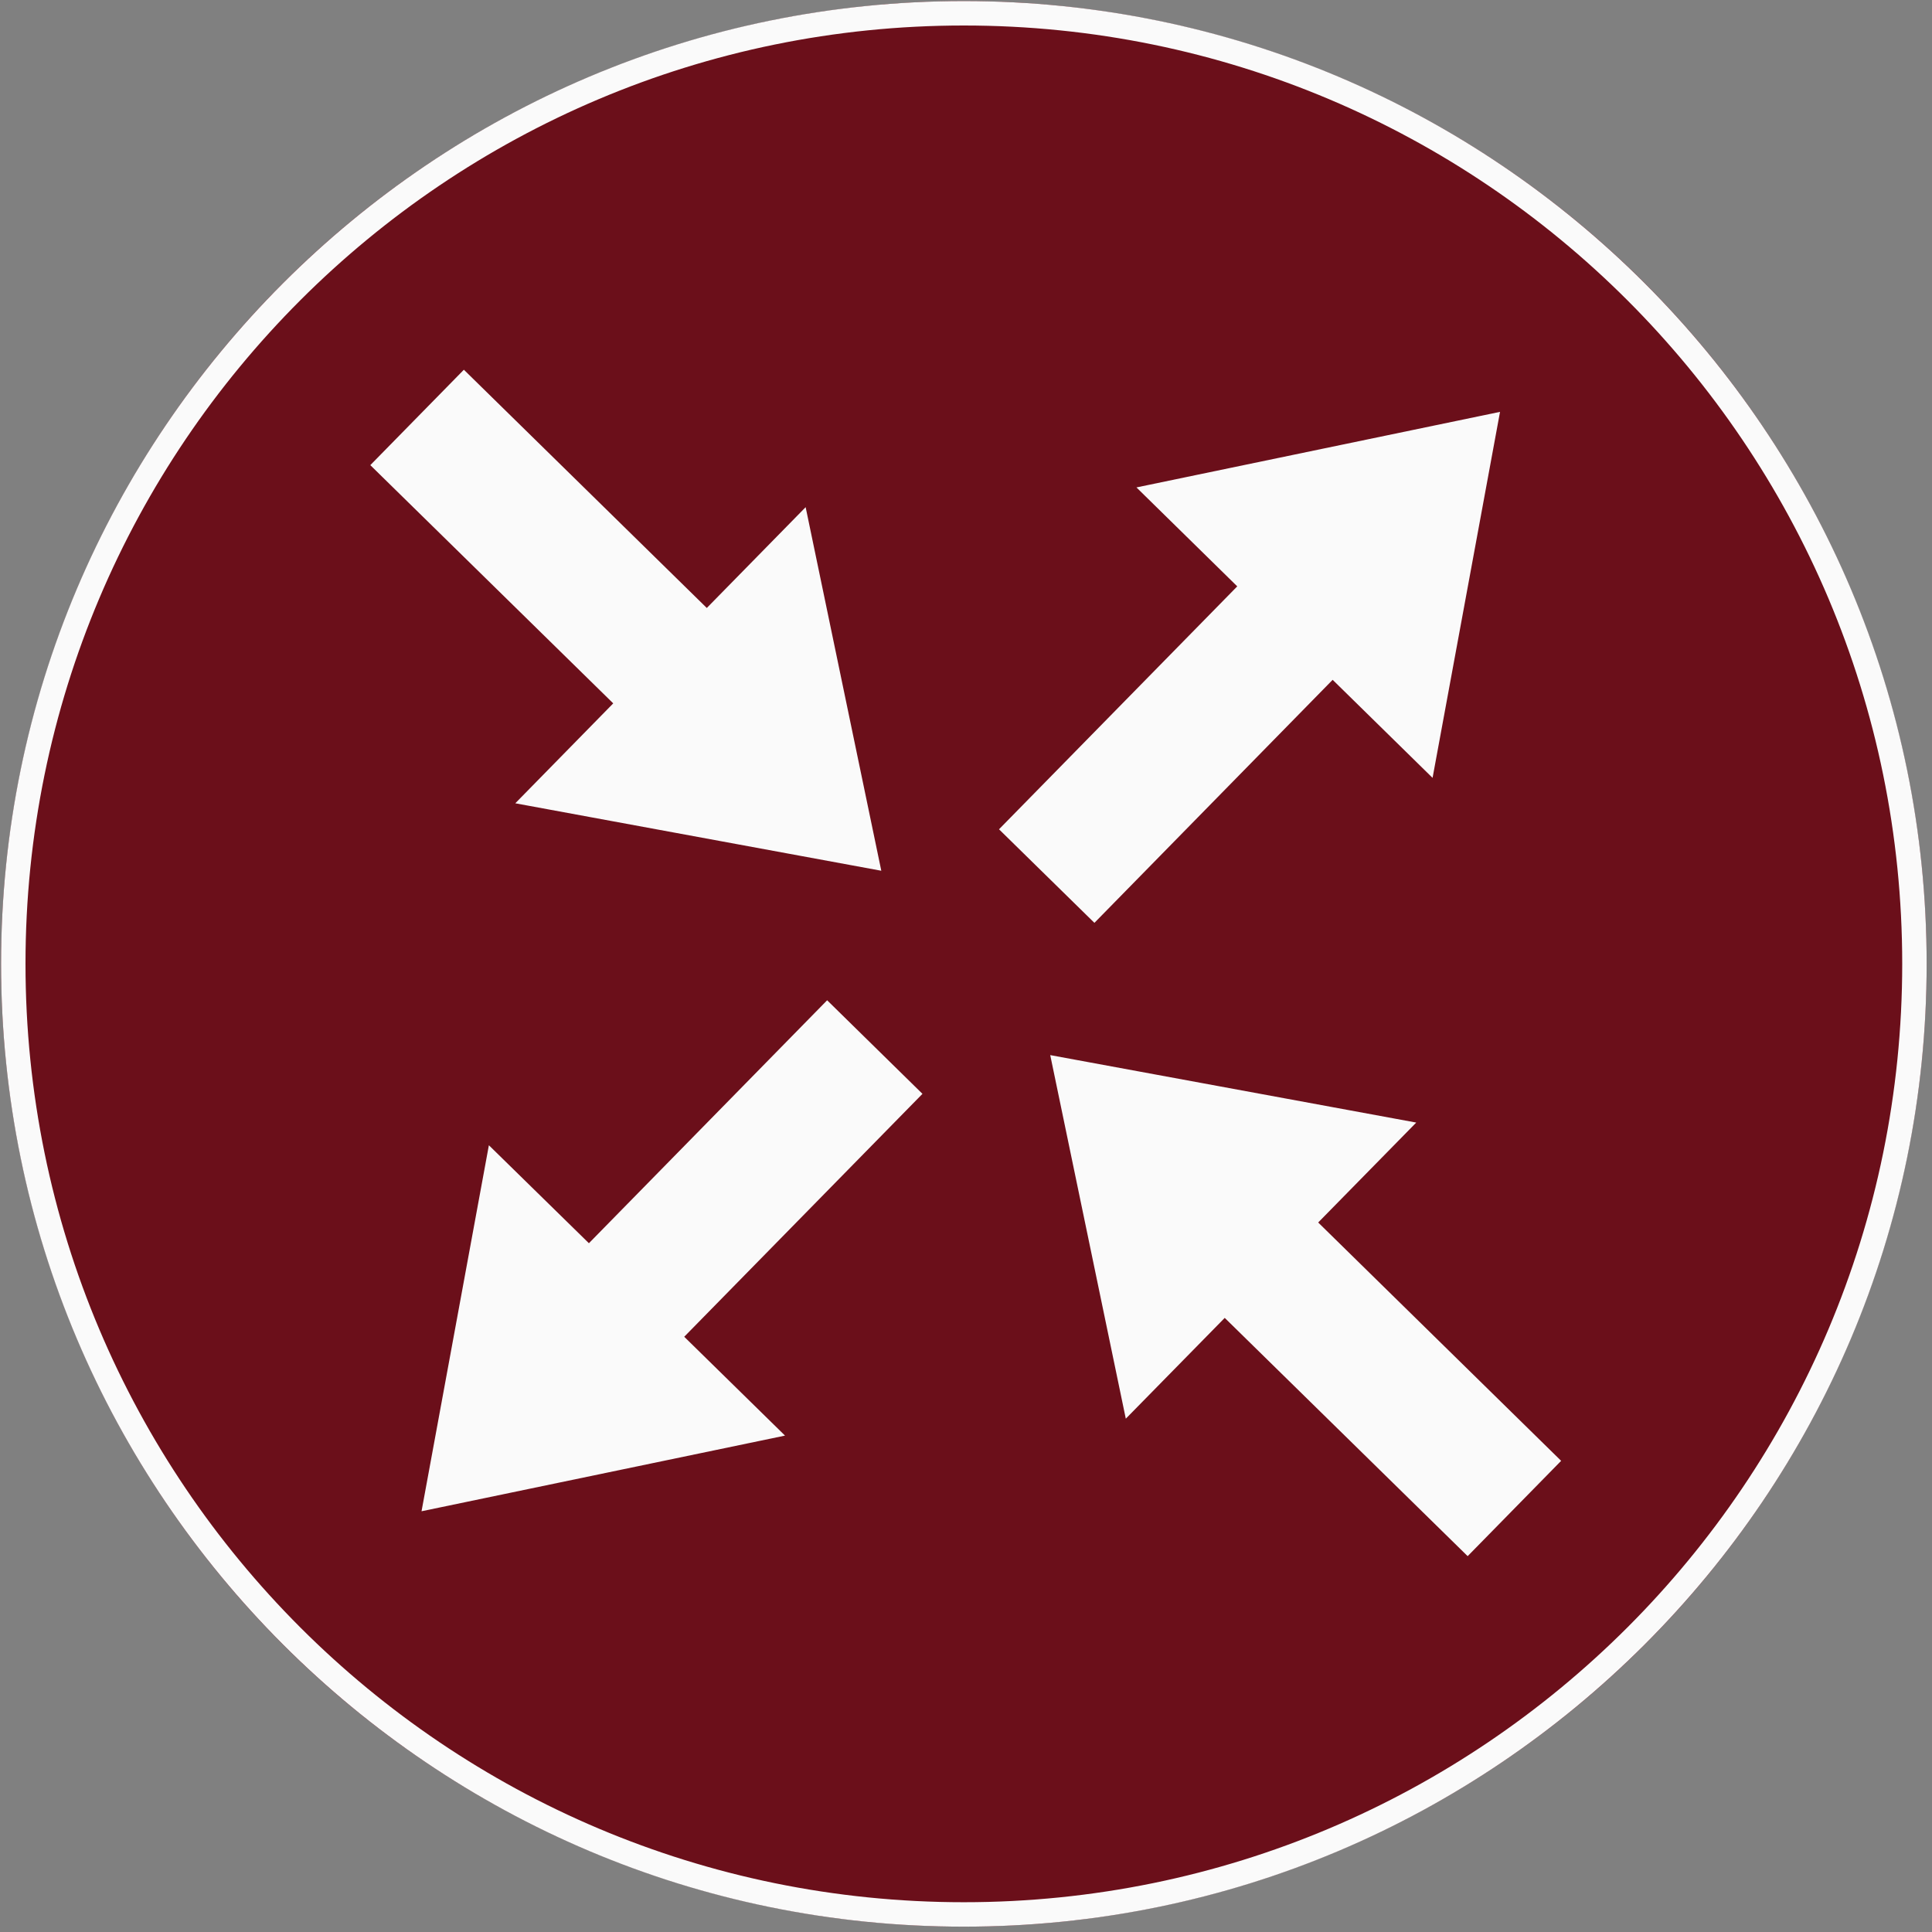 <?xml version="1.0" encoding="UTF-8"?>
<!DOCTYPE svg PUBLIC "-//W3C//DTD SVG 1.1//EN" "http://www.w3.org/Graphics/SVG/1.1/DTD/svg11.dtd">
<svg xmlns="http://www.w3.org/2000/svg" xmlns:xlink="http://www.w3.org/1999/xlink" version="1.1" width="903px" height="903px" viewBox="-0.5 -0.5 903 903" content="&lt;mxfile host=&quot;app.diagrams.net&quot; modified=&quot;2021-06-07T04:44:36.402Z&quot; agent=&quot;5.0 (Windows NT 10.0; Win64; x64) AppleWebKit/537.36 (KHTML, like Gecko) Chrome/91.0.447.77 Safari/537.36&quot; version=&quot;14.7.6&quot; etag=&quot;pXbrLlZtyOYOcgWcG1Y9&quot;&gt;&lt;diagram id=&quot;xdvizTvMO1GTcM4gcHgu&quot;&gt;jZTbbqMwEIafhtsI26GbXG5o9iBtpUq92GsXJmDVMMg4Cdmn3/EpgNquViGC+f7xYI9/k4mym74bObRPWIPOeF5PmXjMOBe8EHRz5BYI43sWSGNUHdkMXtQfiDCP9KxqGFeJFlFbNaxhhX0PlV0xaQxe12kn1Ou3DrKBd+Clkvo9/a1q2wa6419m/gNU06Y3s4d9UDqZkuNKxlbWeF0gccxEaRBteOqmErTrXupLGPftE/U+MQO9/Z8BPAy4SH2Oa4vzsre02AFVb33DigNd+abIeJn7f0F6SYy5KPLEQszW7MM8tvUk3RfKrij+IXklpXxQbzcrdInDBYxVtIm/5CvoZxyVVdjTul7RWuwoobWdppgtcr9q1bgciwNROQ7BTic1Qe1AlCtqNxgCvllgjhcIPXO1aI8H18tuatx52FRqrJDtN8bXOgzmZ+XnYfAcipyU1iVqNH4DBNuKhy13hazBN1goJ+l+pMRdpEnD9KkT2N1fdDIBO7DmRilpwDZaMh7KIsXX2eEij6xduPsOZTxVzb32bDx6iN5L4exxry0+FeL4Fw==&lt;/diagram&gt;&lt;/mxfile&gt;"><rect x="-0.5" y="-0.5" width="903" height="903" fill="#808080" stroke="none"/><defs/><g><ellipse cx="450" cy="450" rx="450" ry="450" fill="#6b0f1a" stroke="none" pointer-events="all"/><rect x="0" y="0" width="900" height="900" fill="none" stroke="none" pointer-events="all"/><path d="M 685.47 726.83 L 571.93 615.47 L 525.69 662.58 L 490.37 492.65 L 661.44 524.18 L 615.61 570.88 L 729.16 682.28 Z M 430.65 510.75 L 319.3 624.29 L 366.41 670.49 L 196.52 705.85 L 228 534.78 L 274.75 580.57 L 386.1 467.02 Z M 216.31 172.31 L 329.85 283.66 L 376.05 236.55 L 411.41 406.48 L 240.34 374.95 L 286.12 328.25 L 172.58 216.9 Z M 466.43 387.1 L 577.78 273.56 L 530.67 227.32 L 700.6 192 L 669.07 363.07 L 622.37 317.24 L 511.02 430.83 Z M 449.98 0 C 201.55 0 0 201.55 0 449.98 C 0 698.45 201.55 900 449.98 900 C 698.45 900 900 698.45 900 449.98 C 900 201.55 698.45 0 449.98 0 Z M 449.98 11.42 C 692.28 11.42 888.58 207.72 888.58 449.98 C 888.58 692.28 692.28 888.58 449.98 888.58 C 207.72 888.58 11.42 692.28 11.42 449.98 C 11.42 207.72 207.72 11.42 449.98 11.42 Z" fill="#fafafa" stroke="none" pointer-events="all"/></g></svg>